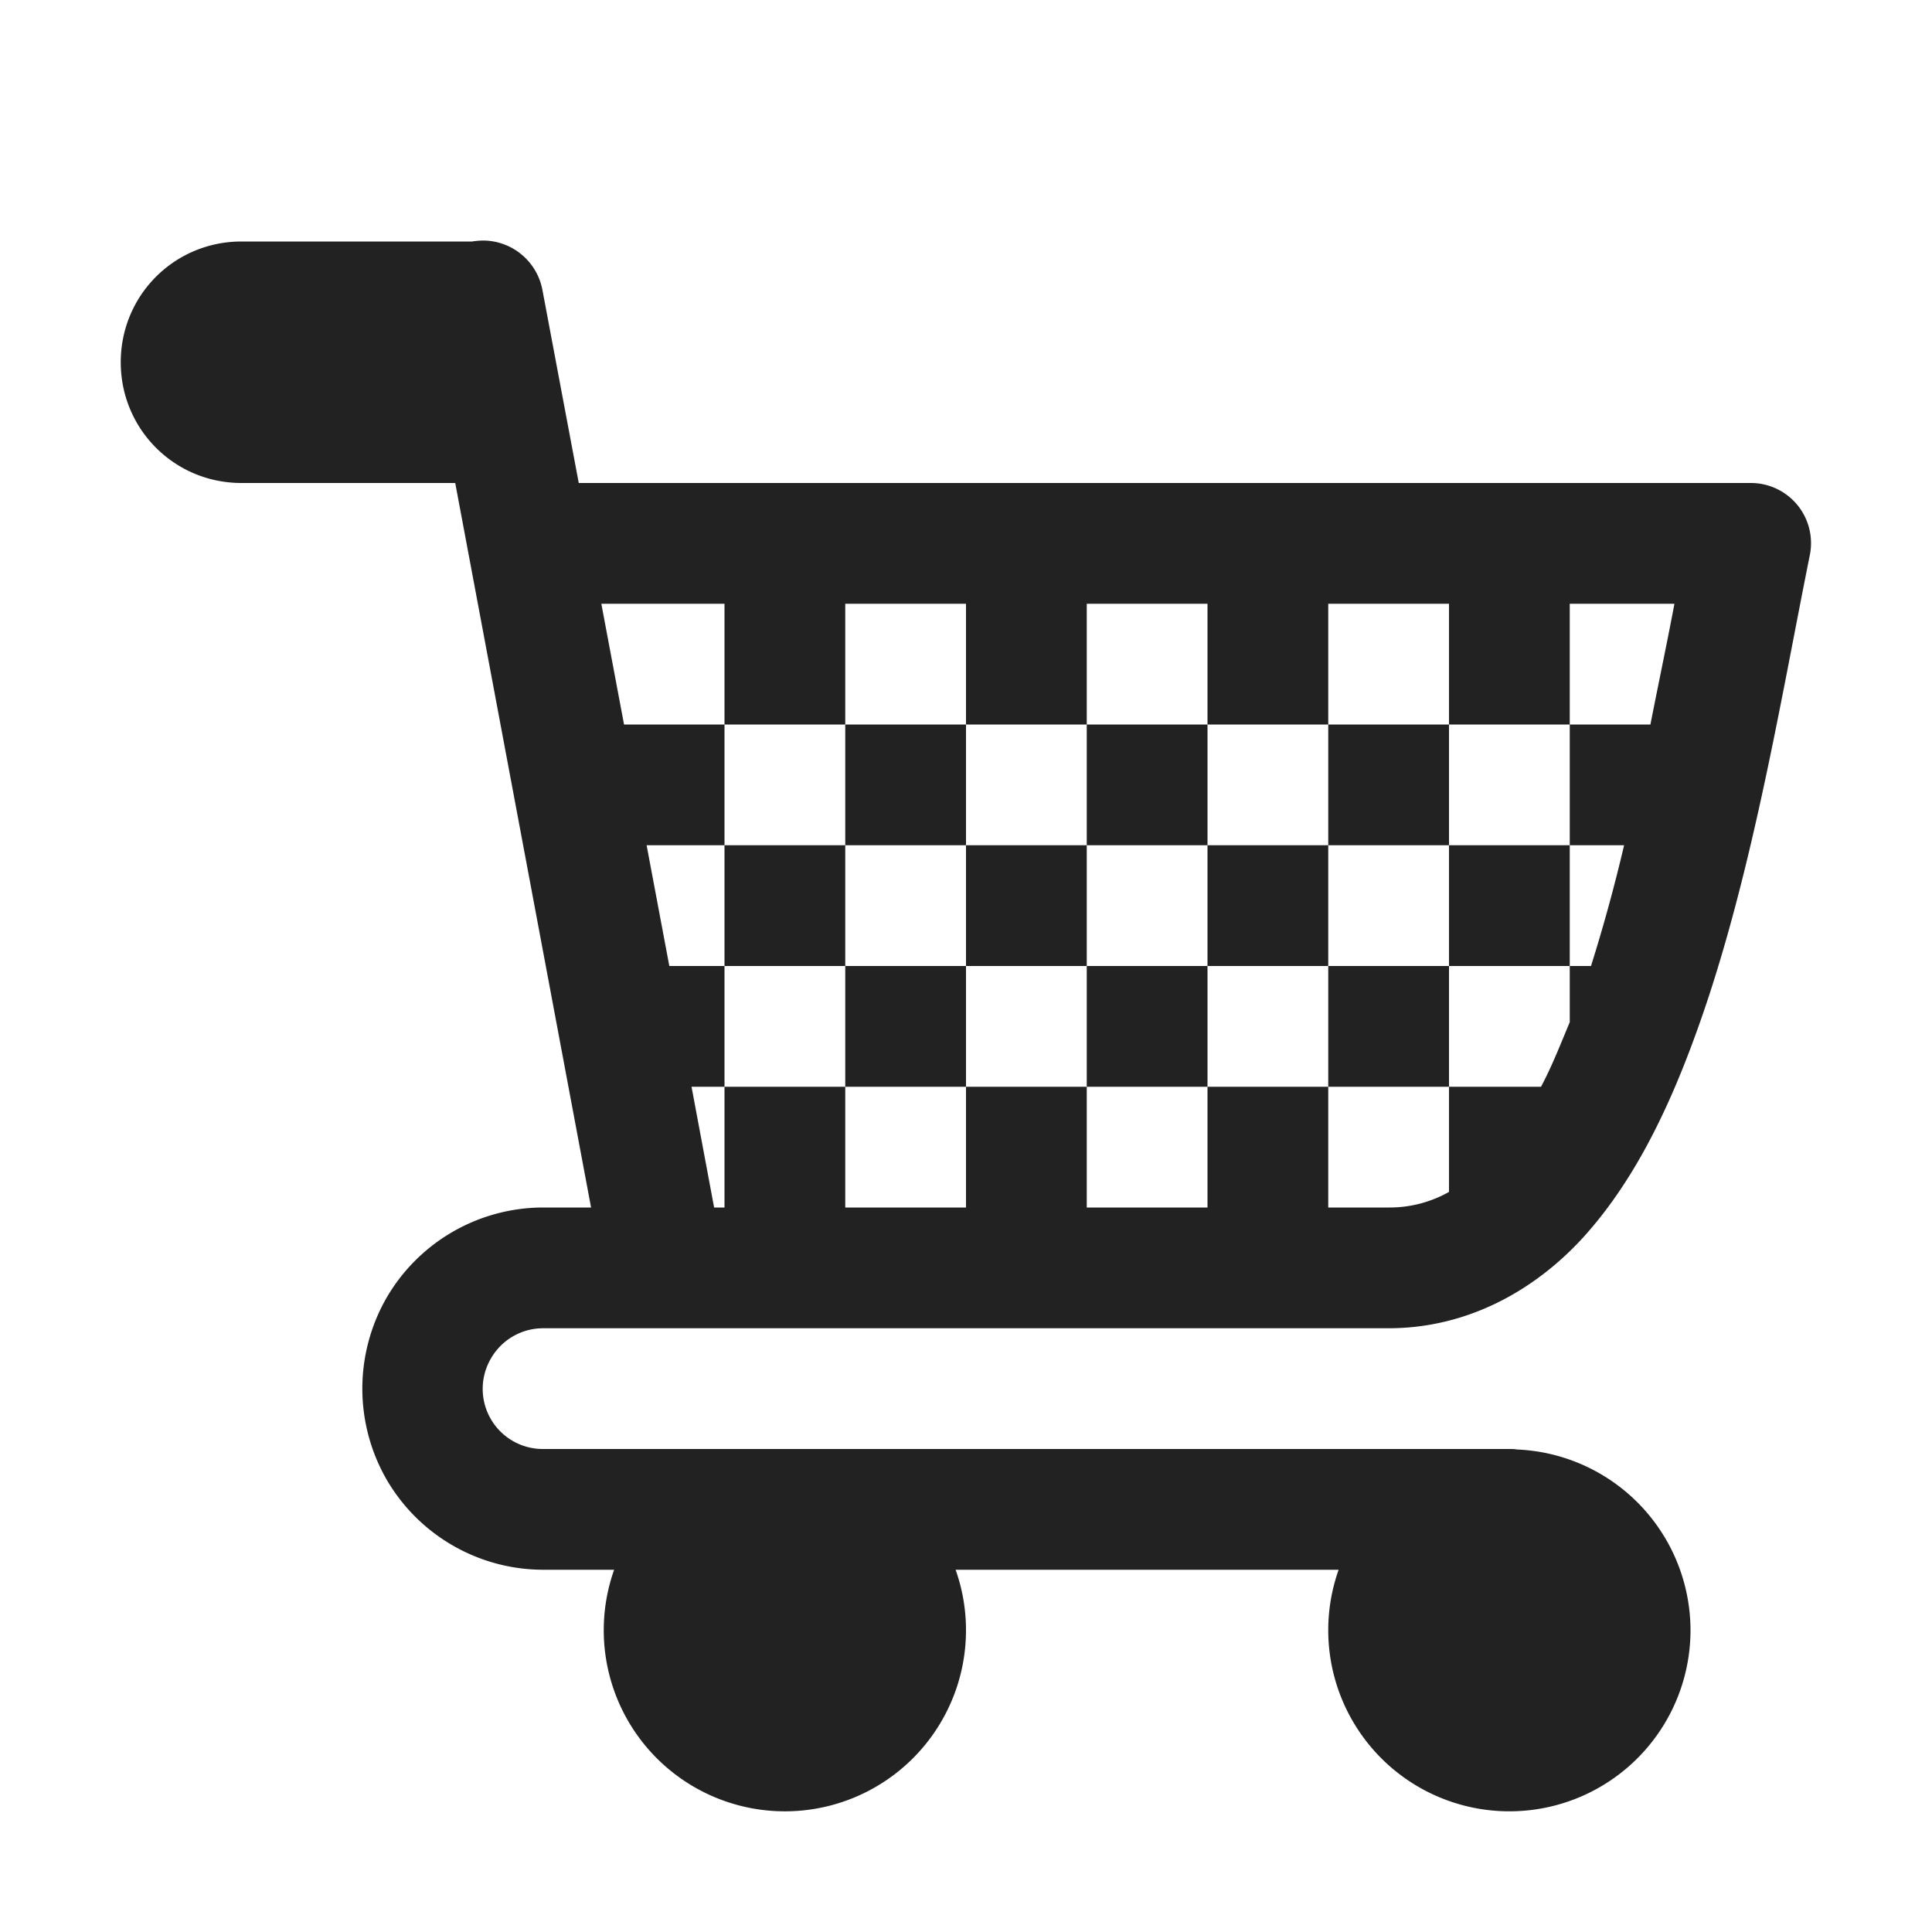 <svg xmlns="http://www.w3.org/2000/svg" width="16" height="16"><path fill="#222" d="M4 1.992A.641.641 0 0 0 3.91 2H2c-.555 0-1 .445-1 1s.445 1 1 1h1.77l1.125 6H4.5c-.535 0-1.031.285-1.3.75a1.511 1.511 0 0 0 0 1.5c.269.465.765.75 1.3.75h.586a1.5 1.5 0 1 0 2.828 0h3.172a1.5 1.5 0 1 0 2.914.5 1.5 1.5 0 0 0-1.438-1.496C12.543 12 12.52 12 12.5 12h-8a.498.498 0 0 1-.434-.75A.498.498 0 0 1 4.5 11h7c.648 0 1.207-.309 1.613-.754.403-.445.688-1.02.918-1.648.465-1.262.711-2.778.957-4A.498.498 0 0 0 14.5 4H4.793l-.3-1.594A.502.502 0 0 0 4 1.992zM4.98 5H6v1h1V5h1v1h1V5h1v1h1V5h1v1h1V5h.867c-.062.328-.133.664-.199 1H13v1h.45a13.88 13.88 0 0 1-.274 1H13v.465c-.078.187-.152.375-.238.535H12v.871a1.002 1.002 0 0 1-.5.129H11V9h-1v1H9V9H8v1H7V9H6v1h-.086l-.187-1H6V8h-.457l-.188-1H6V6h-.832zM6 7v1h1V7zm1 0h1V6H7zm1 0v1h1V7zm1 0h1V6H9zm1 0v1h1V7zm1 0h1V6h-1zm1 0v1h1V7zm0 1h-1v1h1zm-2 0H9v1h1zM8 8H7v1h1zm0 0"/></svg>